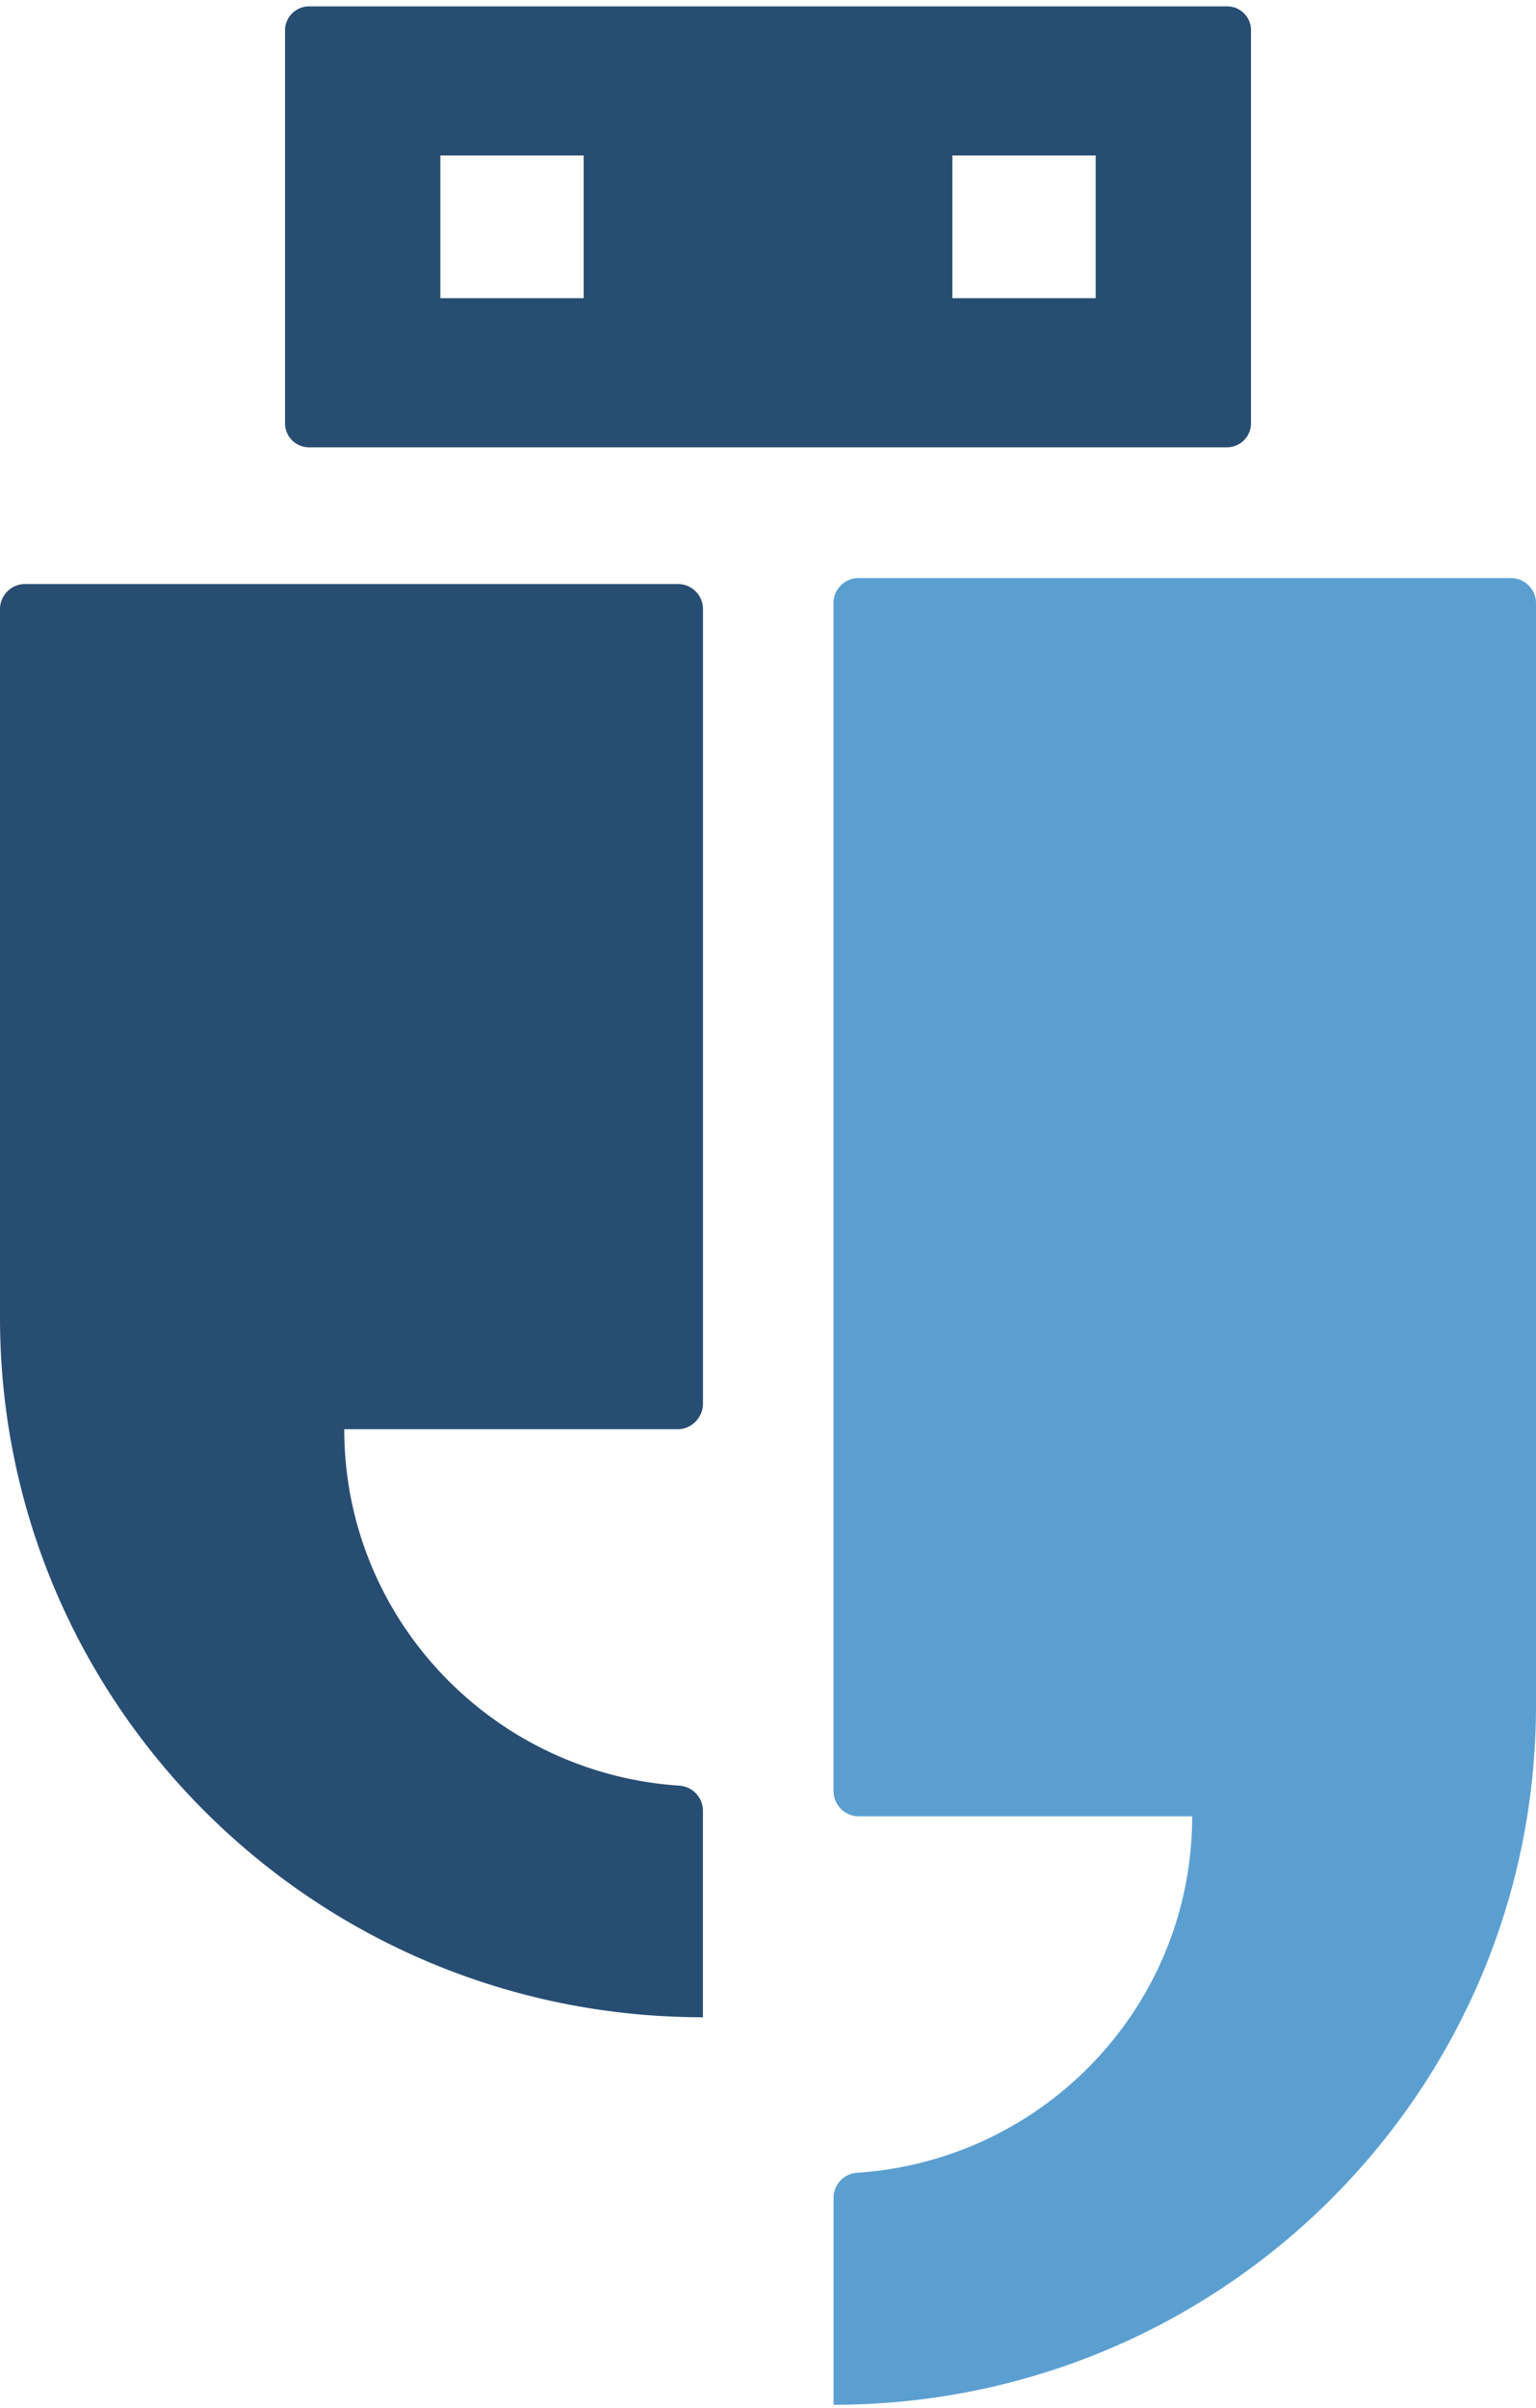 <svg width="141" height="221" fill="none" xmlns="http://www.w3.org/2000/svg"><path d="M64.532 128.813V55.899a2.297 2.297 0 00-2.311-2.304H2.315A2.303 2.303 0 000 55.9v65.012c0 35.487 28.884 64.206 64.528 64.206v-18.95a2.316 2.316 0 00-2.164-2.304c-17.164-1.137-30.762-15.333-30.762-32.706h30.611c1.251 0 2.319-1.064 2.319-2.344z" fill="#284D73"/><path d="M76.509 164.373V55.353a2.298 2.298 0 012.314-2.304h59.866A2.3 2.3 0 01141 55.352v101.123c.004 35.483-28.876 64.205-64.484 64.205v-18.986c0-1.211.954-2.234 2.164-2.304 17.164-1.137 30.758-15.333 30.758-32.71H78.827a2.326 2.326 0 01-2.311-2.304l-.007-.003z" fill="#5B9FD1"/><path d="M112.633.586H28.37c-1.21 0-2.204.99-2.204 2.193v36.074a2.201 2.201 0 002.2 2.197h84.267a2.21 2.21 0 002.205-2.197V2.779a2.18 2.18 0 00-2.205-2.193zM53.578 27.364H40.424V14.268h13.154v13.096zm47.002 0H87.425V14.268h13.155v13.096z" fill="#284D73"/></svg>